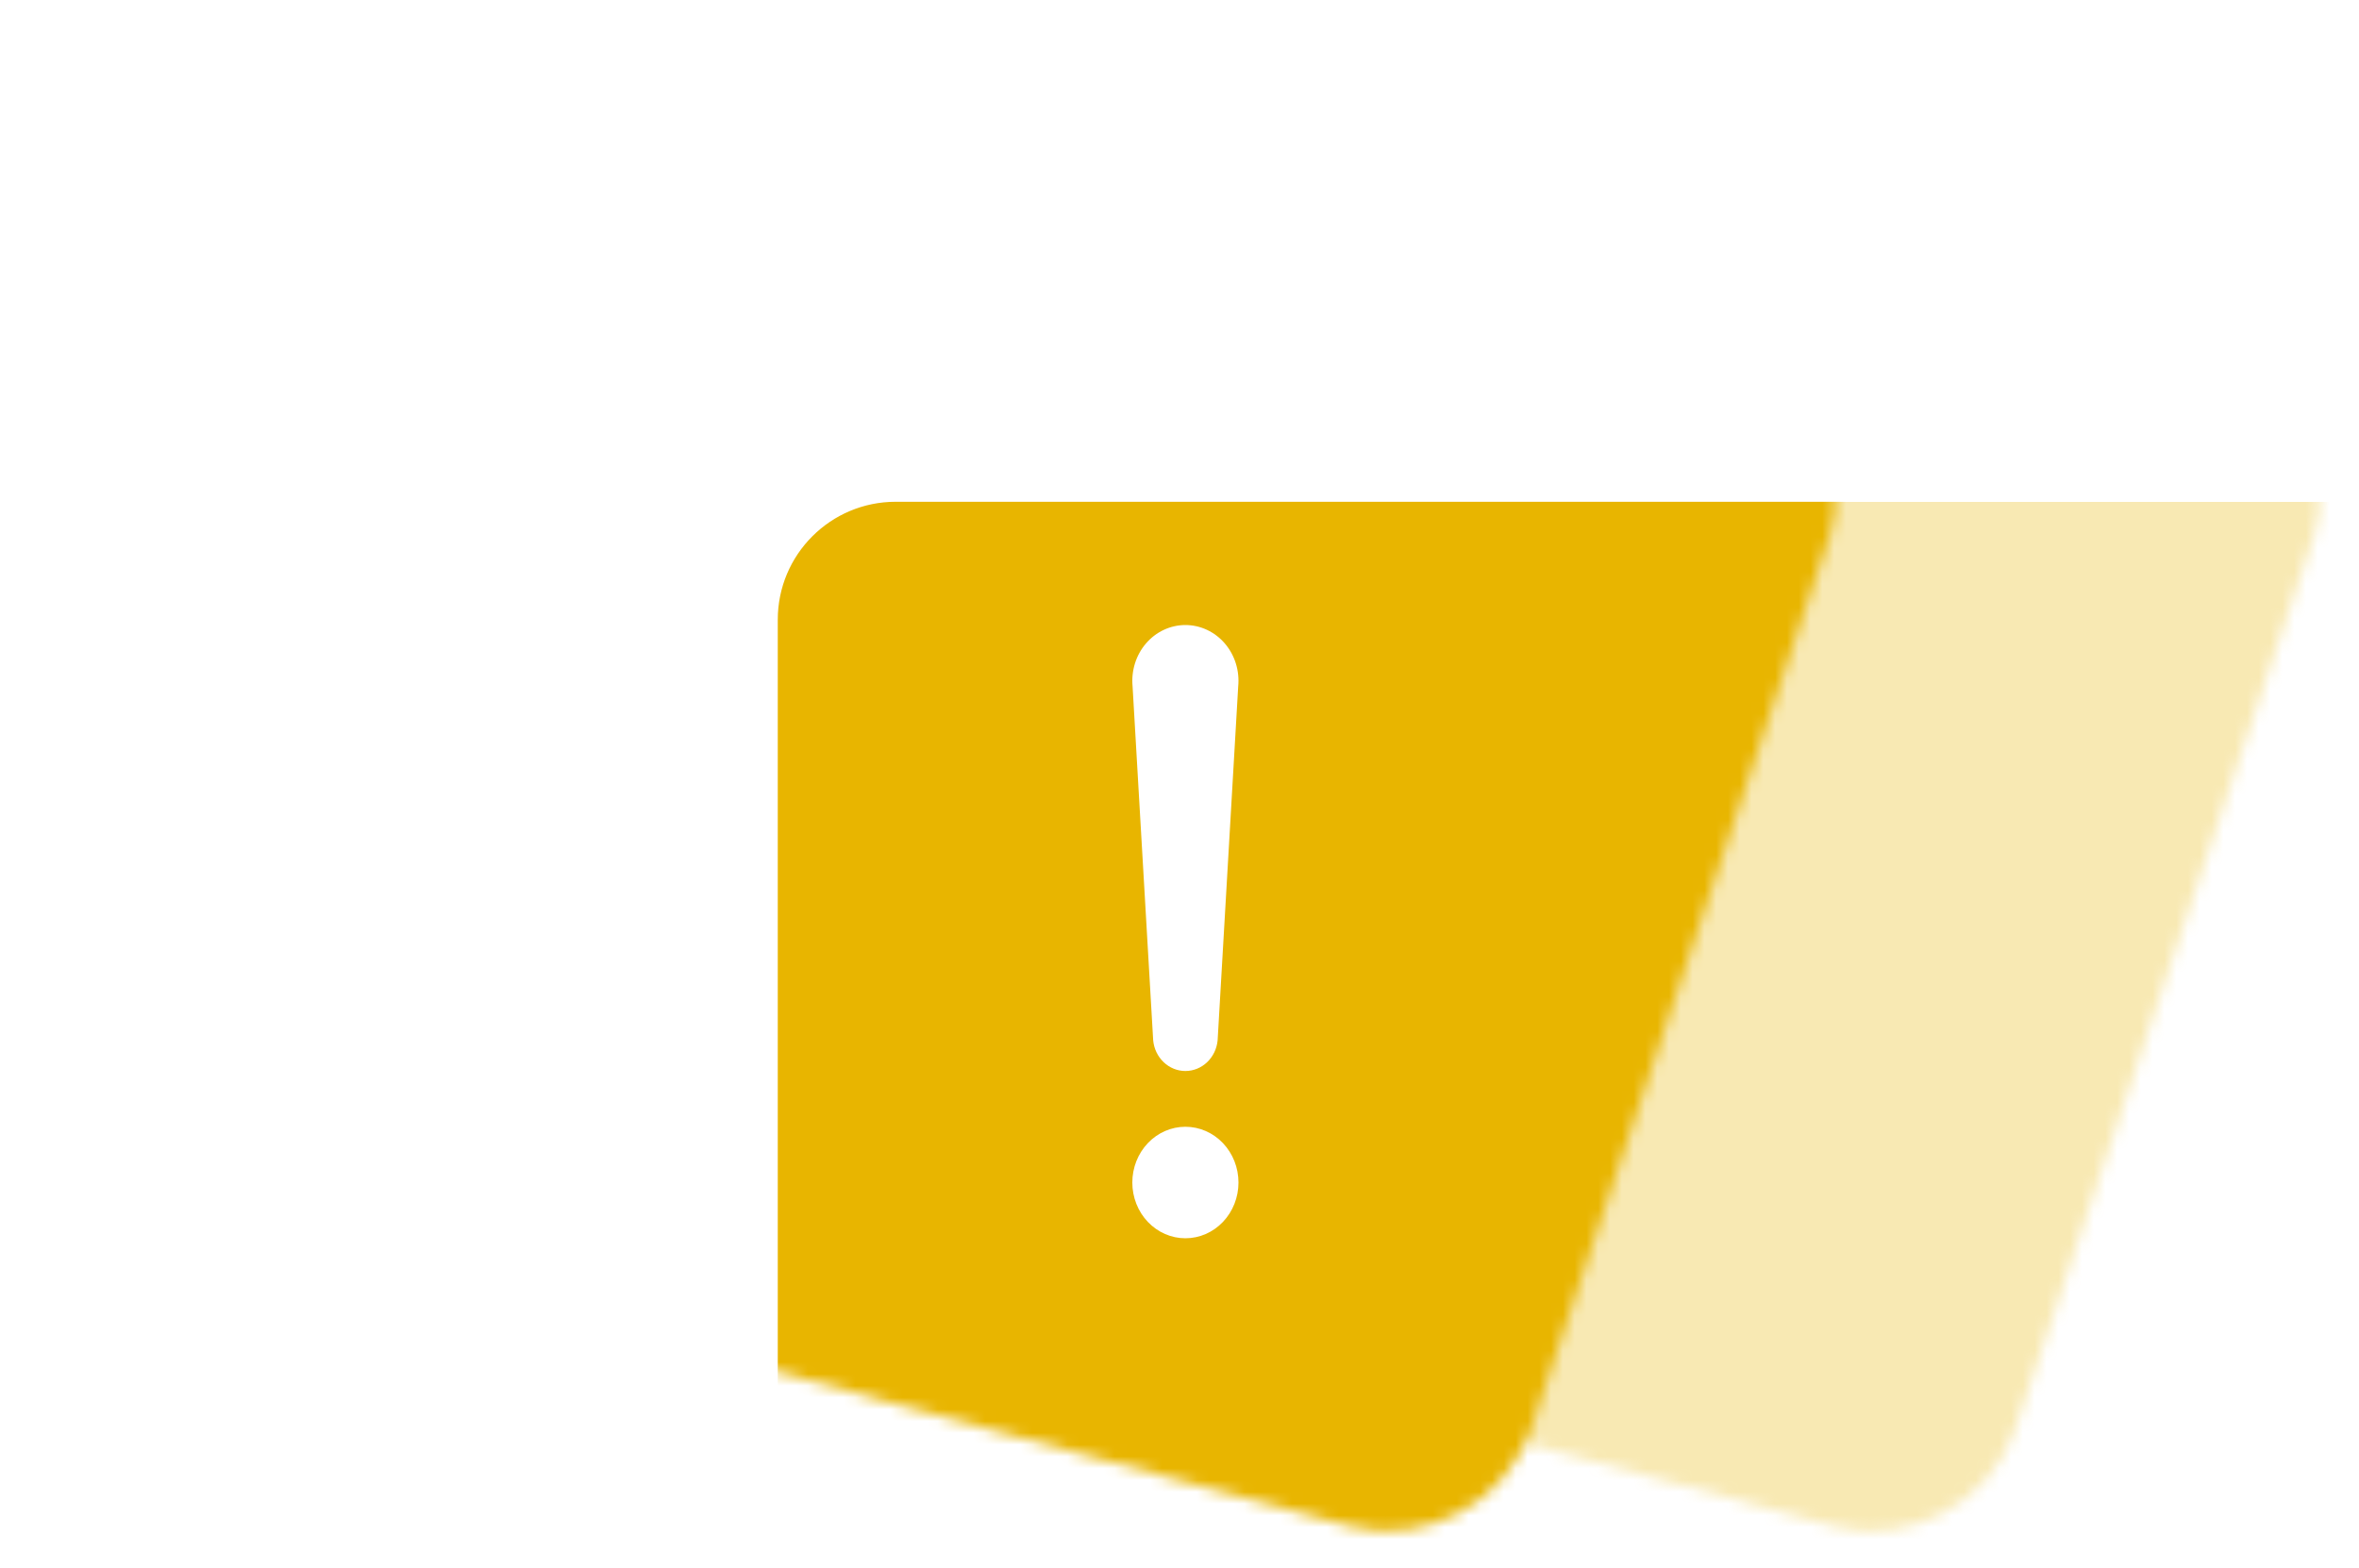 <svg width="200" height="133" viewBox="0 0 200 133" fill="none" xmlns="http://www.w3.org/2000/svg">
<mask id="mask0_322_2211" style="mask-type:alpha" maskUnits="userSpaceOnUse" x="44" y="2" width="153" height="128">
<rect width="130.455" height="104.018" rx="12" transform="matrix(0.966 0.26 -0.317 0.948 74.011 0)" fill="#FF2D11"/>
</mask>
<g mask="url(#mask0_322_2211)">
<g filter="url(#filter0_d_322_2211)">
<rect x="104" y="38.548" width="111" height="100" rx="10" fill="#E8B500" fill-opacity="0.3" shape-rendering="crispEdges"/>
</g>
</g>
<mask id="mask1_322_2211" style="mask-type:alpha" maskUnits="userSpaceOnUse" x="3" y="2" width="153" height="128">
<rect width="130.455" height="104.018" rx="12" transform="matrix(0.966 0.26 -0.317 0.948 32.952 0)" fill="#FF2D11"/>
</mask>
<g mask="url(#mask1_322_2211)">
<g filter="url(#filter1_d_322_2211)">
<rect x="62.941" y="38.548" width="111" height="100" rx="10" fill="#E8B500"/>
</g>
</g>
<path d="M96.022 58.2C95.96 57.542 96.029 56.878 96.225 56.251C96.422 55.623 96.741 55.046 97.163 54.556C97.585 54.066 98.1 53.674 98.674 53.407C99.249 53.139 99.871 53 100.5 53C101.129 53 101.751 53.139 102.326 53.407C102.9 53.674 103.415 54.066 103.837 54.556C104.259 55.046 104.578 55.623 104.775 56.251C104.971 56.878 105.04 57.542 104.977 58.2L103.232 88.218C103.164 88.93 102.847 89.59 102.342 90.07C101.838 90.55 101.181 90.816 100.5 90.816C99.819 90.816 99.162 90.55 98.658 90.07C98.153 89.59 97.836 88.93 97.769 88.218L96.022 58.2ZM96 100.273C96 99.019 96.474 97.817 97.318 96.93C98.162 96.043 99.306 95.545 100.5 95.545C101.693 95.545 102.838 96.043 103.682 96.93C104.526 97.817 105 99.019 105 100.273C105 101.526 104.526 102.729 103.682 103.615C102.838 104.502 101.693 105 100.5 105C99.306 105 98.162 104.502 97.318 103.615C96.474 102.729 96 101.526 96 100.273Z" fill="white"/>
<defs>
<filter id="filter0_d_322_2211" x="90" y="25.548" width="145" height="134" filterUnits="userSpaceOnUse" color-interpolation-filters="sRGB">
<feFlood flood-opacity="0" result="BackgroundImageFix"/>
<feColorMatrix in="SourceAlpha" type="matrix" values="0 0 0 0 0 0 0 0 0 0 0 0 0 0 0 0 0 0 127 0" result="hardAlpha"/>
<feOffset dx="3" dy="4"/>
<feGaussianBlur stdDeviation="8.5"/>
<feComposite in2="hardAlpha" operator="out"/>
<feColorMatrix type="matrix" values="0 0 0 0 0 0 0 0 0 0 0 0 0 0 0 0 0 0 0.25 0"/>
<feBlend mode="normal" in2="BackgroundImageFix" result="effect1_dropShadow_322_2211"/>
<feBlend mode="normal" in="SourceGraphic" in2="effect1_dropShadow_322_2211" result="shape"/>
</filter>
<filter id="filter1_d_322_2211" x="48.941" y="25.548" width="145" height="134" filterUnits="userSpaceOnUse" color-interpolation-filters="sRGB">
<feFlood flood-opacity="0" result="BackgroundImageFix"/>
<feColorMatrix in="SourceAlpha" type="matrix" values="0 0 0 0 0 0 0 0 0 0 0 0 0 0 0 0 0 0 127 0" result="hardAlpha"/>
<feOffset dx="3" dy="4"/>
<feGaussianBlur stdDeviation="8.5"/>
<feComposite in2="hardAlpha" operator="out"/>
<feColorMatrix type="matrix" values="0 0 0 0 0 0 0 0 0 0 0 0 0 0 0 0 0 0 0.25 0"/>
<feBlend mode="normal" in2="BackgroundImageFix" result="effect1_dropShadow_322_2211"/>
<feBlend mode="normal" in="SourceGraphic" in2="effect1_dropShadow_322_2211" result="shape"/>
</filter>
</defs>
</svg>
